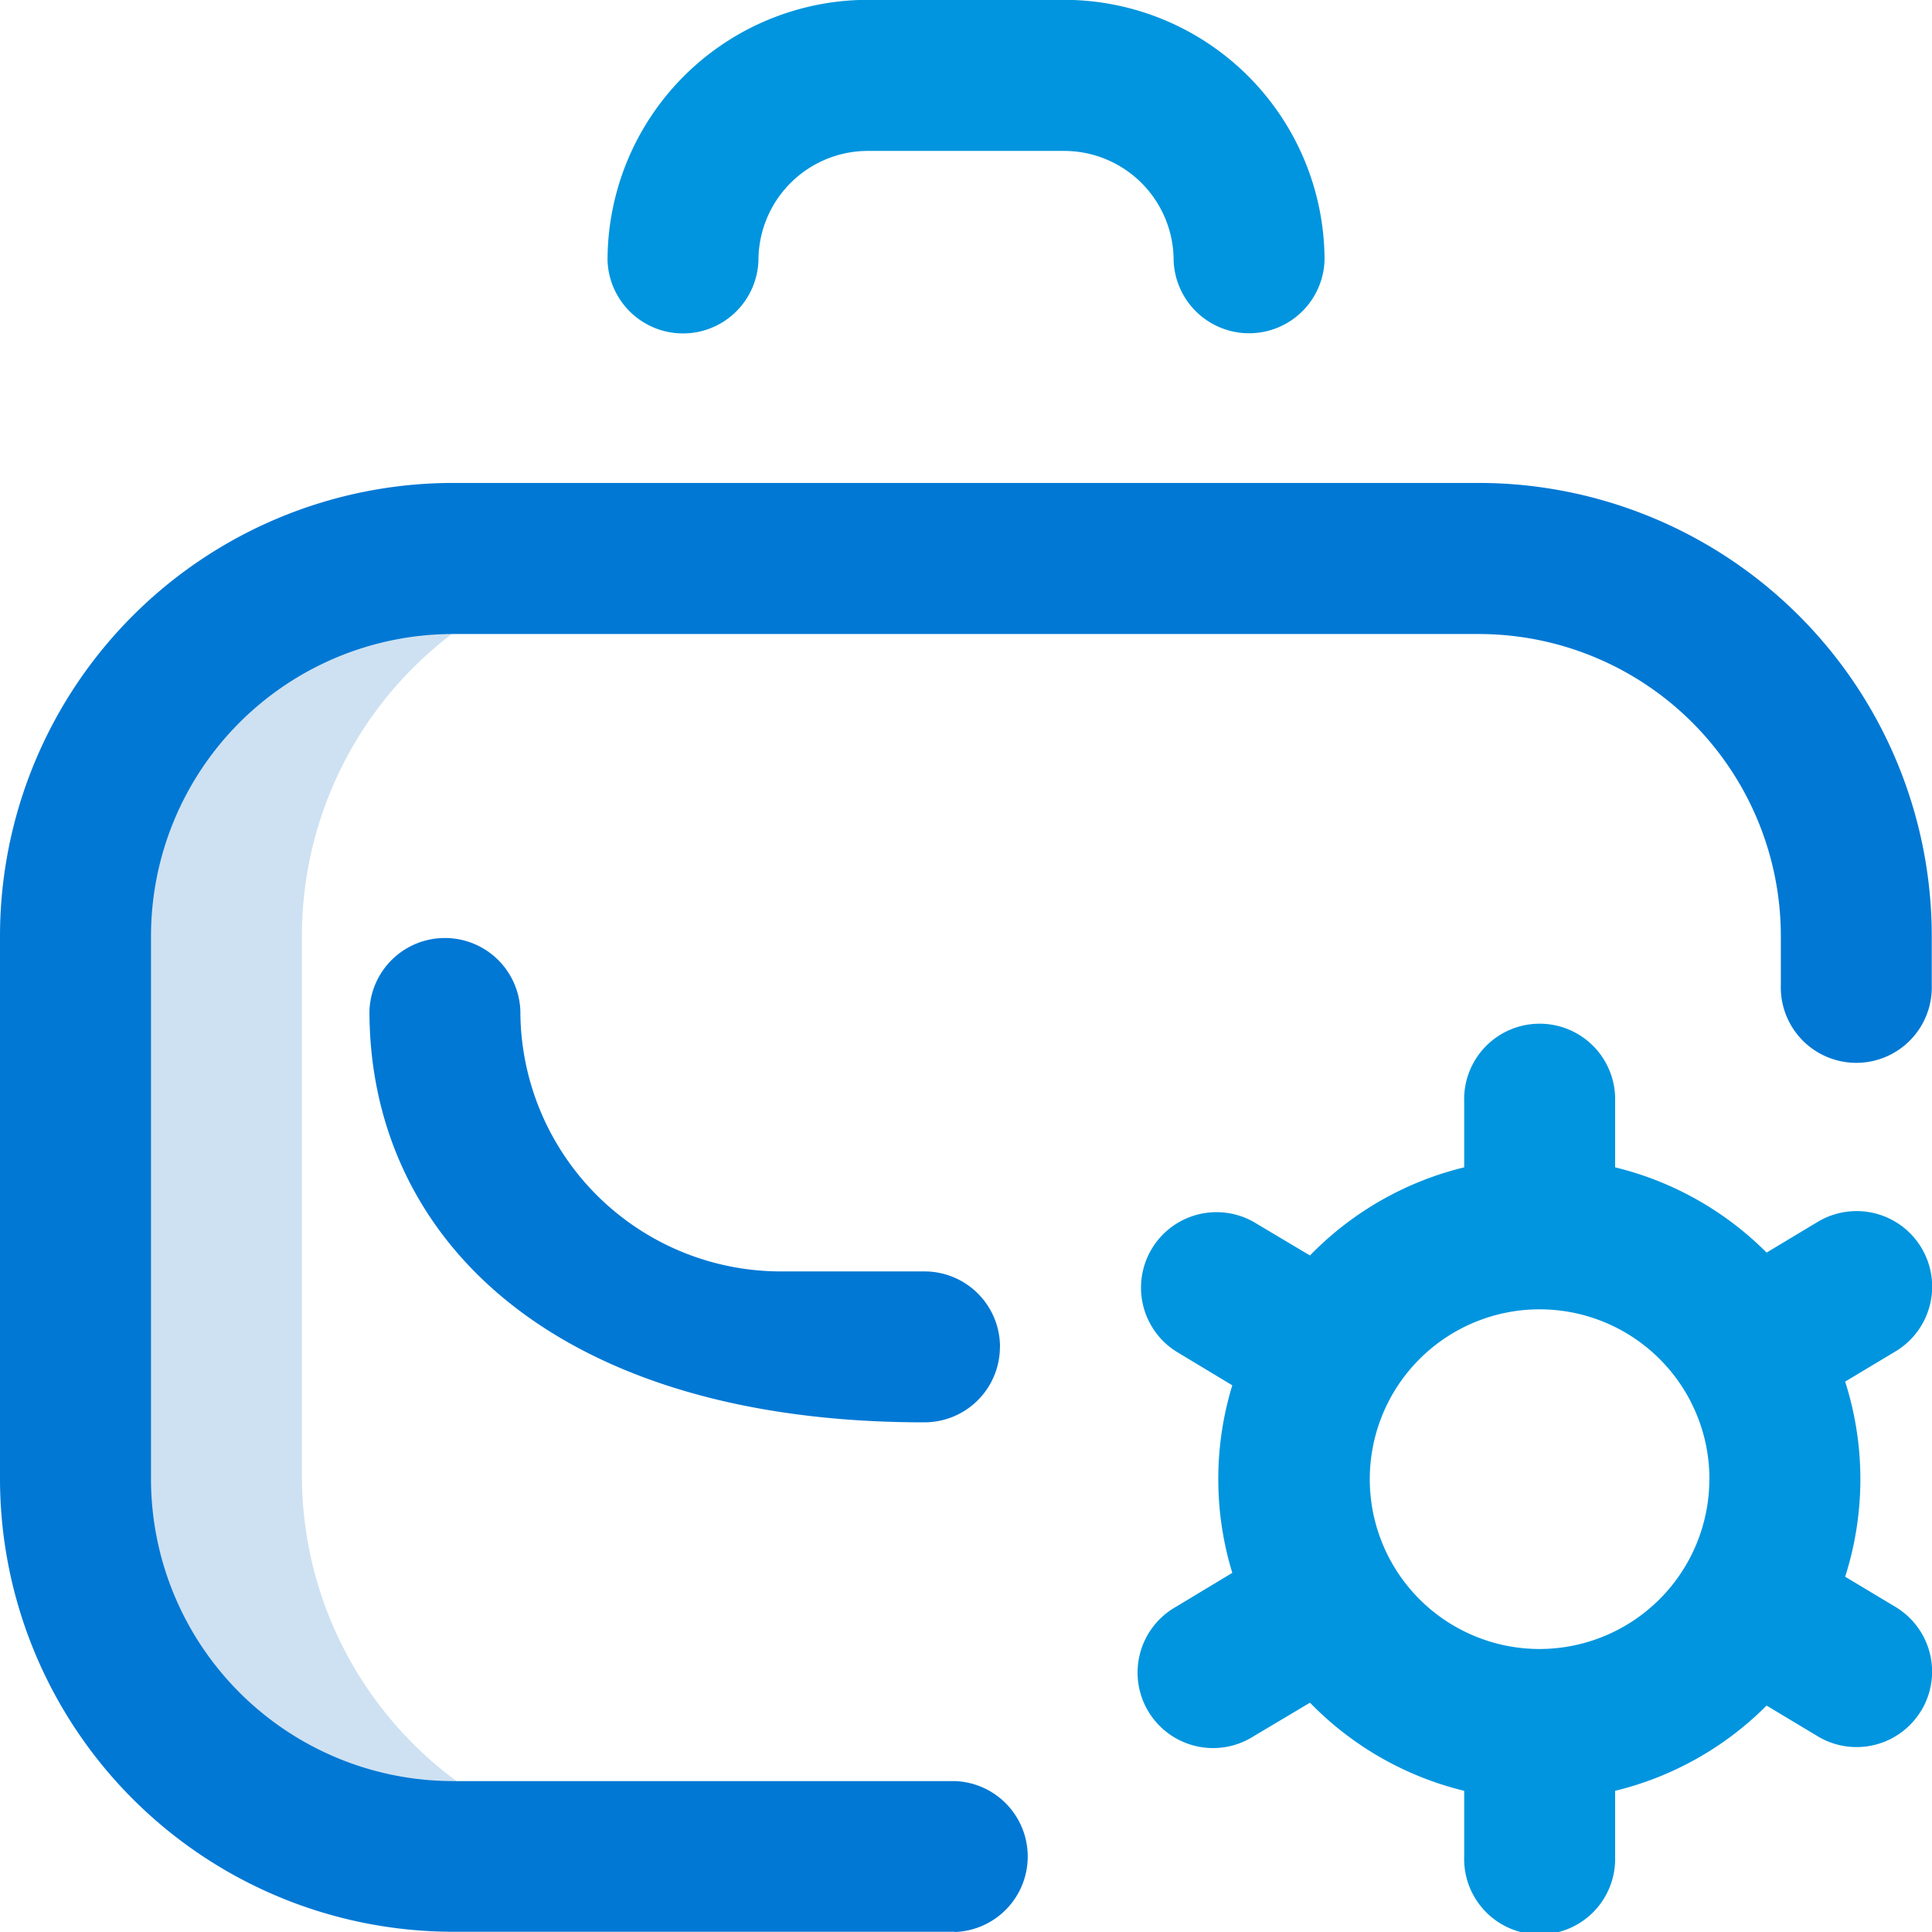 <svg xmlns="http://www.w3.org/2000/svg" width="24.003" height="24.003" viewBox="0 0 24.003 24.003">
  <g id="Group_532" data-name="Group 532" transform="translate(0 -0.002)">
    <path id="Path_737" data-name="Path 737" d="M25.32,158.983v-6.751a4.713,4.713,0,0,1,4.718-4.688H27.318a4.688,4.688,0,0,0-4.688,4.688v6.751a4.688,4.688,0,0,0,4.688,4.688h2.719A4.713,4.713,0,0,1,25.32,158.983Z" transform="translate(-21.569 -140.625)" fill="#cee1f2"/>
    <path id="Path_738" data-name="Path 738" d="M11.861,146H5.626A5.632,5.632,0,0,1,0,140.378v-6.751A5.632,5.632,0,0,1,5.626,128H18.377A5.632,5.632,0,0,1,24,133.627v.609a.938.938,0,1,1-1.875,0v-.609a3.755,3.755,0,0,0-3.75-3.75H5.626a3.755,3.755,0,0,0-3.75,3.75v6.751a3.755,3.755,0,0,0,3.75,3.75h6.235a.938.938,0,0,1,0,1.875Zm.563-7.266a.938.938,0,0,0-.938-.938H9.7a3.238,3.238,0,0,1-3.235-3.235.938.938,0,0,0-1.875,0c0,2.818,2.292,5.11,6.892,5.11A.938.938,0,0,0,12.423,138.737Zm-1.594-4.594Z" transform="translate(0 -121.998)" fill="#0178d4"/>
    <path id="Path_739" data-name="Path 739" d="M166.672,1.877h-2.438a1.361,1.361,0,0,0-1.36,1.36.938.938,0,0,1-1.875,0A3.238,3.238,0,0,1,164.234,0h2.438a3.238,3.238,0,0,1,3.235,3.235.938.938,0,0,1-1.875,0A1.361,1.361,0,0,0,166.672,1.877Zm10.649,19.375a.937.937,0,0,1-1.286.322l-.636-.382a3.984,3.984,0,0,1-1.882,1.059v.816a.938.938,0,1,1-1.875,0v-.816a3.984,3.984,0,0,1-1.916-1.095l-.7.417a.938.938,0,1,1-.965-1.608l.7-.422a3.984,3.984,0,0,1,0-2.33l-.7-.422a.938.938,0,0,1,.965-1.608l.7.417a3.984,3.984,0,0,1,1.916-1.095v-.816a.938.938,0,1,1,1.875,0v.816a3.984,3.984,0,0,1,1.882,1.059l.636-.382A.938.938,0,0,1,177,16.792l-.625.375a3.979,3.979,0,0,1,0,2.424l.625.375a.938.938,0,0,1,.322,1.286Zm-2.632-2.873a2.11,2.11,0,1,0-2.11,2.11A2.112,2.112,0,0,0,174.688,18.379Z" transform="translate(-153.451)" fill="#0095de"/>
  </g>
</svg>
